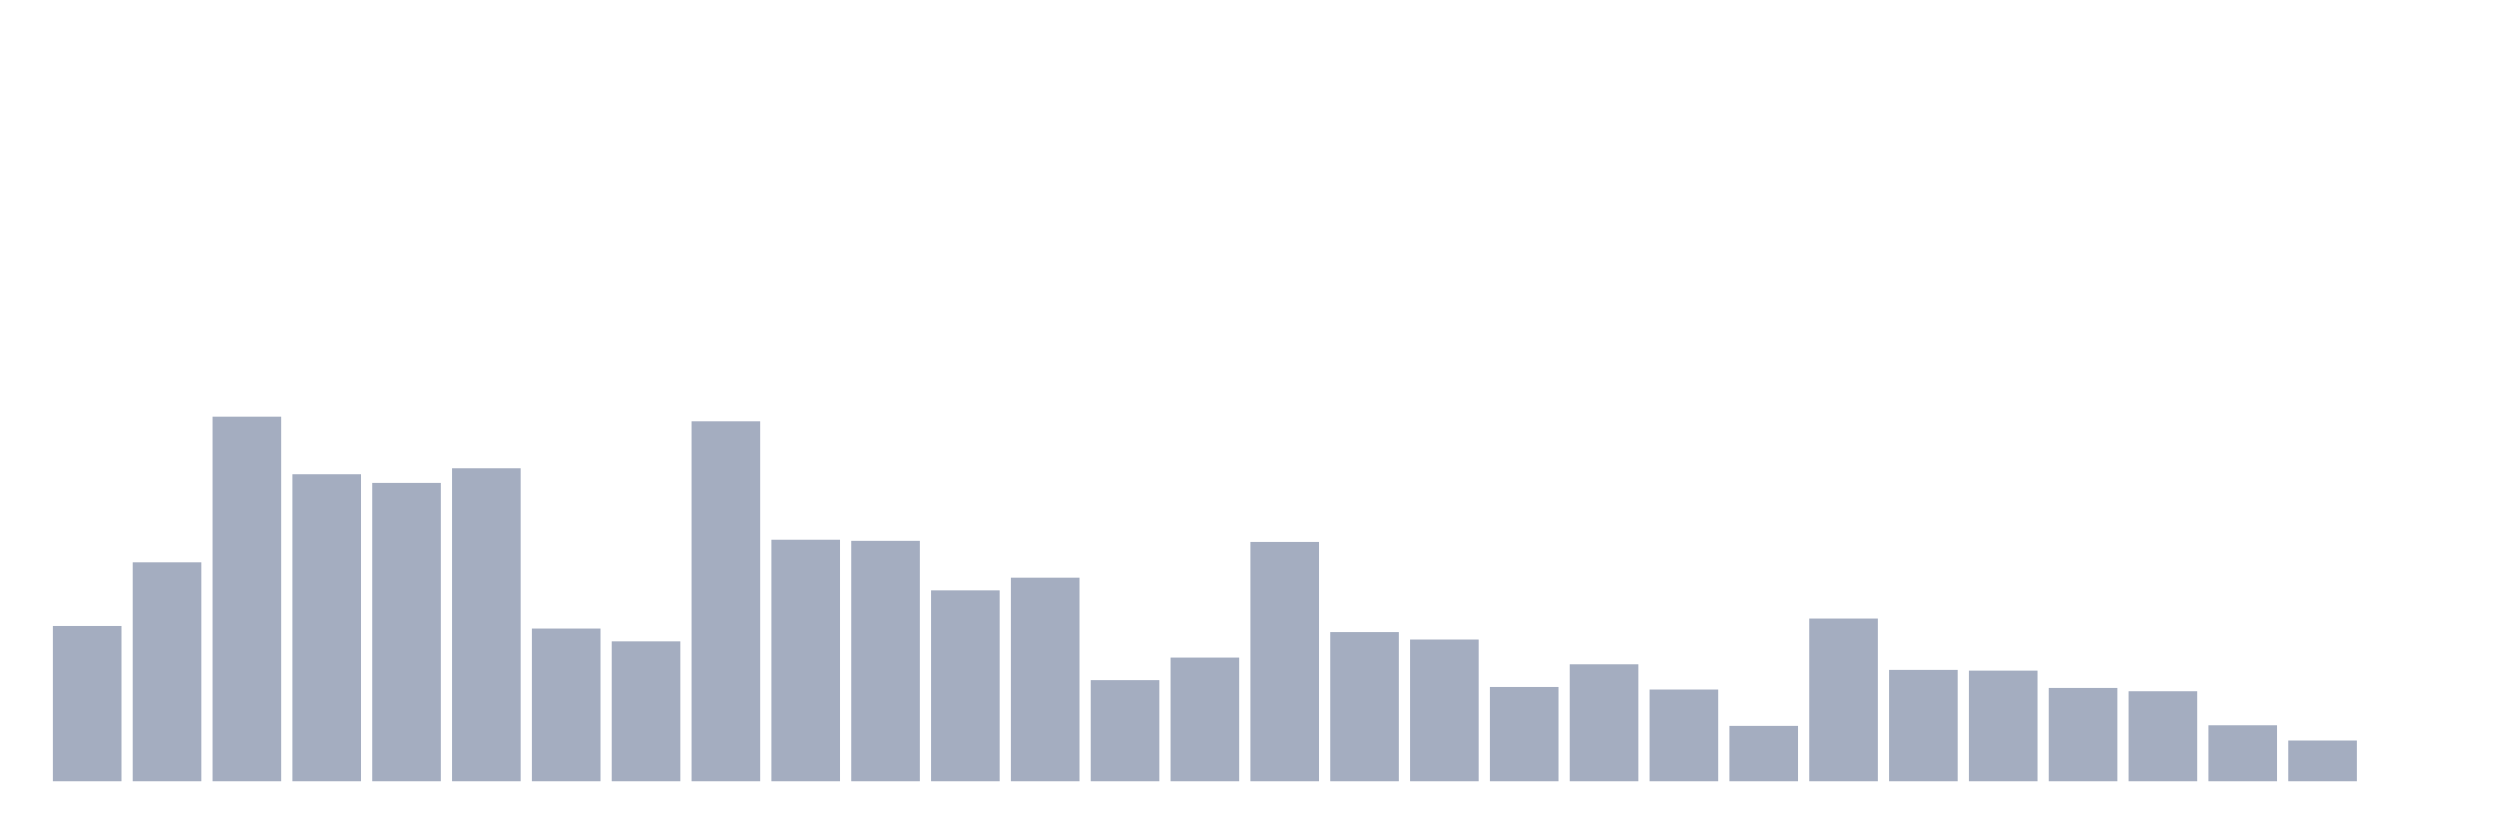 <svg xmlns="http://www.w3.org/2000/svg" viewBox="0 0 480 160"><g transform="translate(10,10)"><rect class="bar" x="0.153" width="13.175" y="110.187" height="29.813" fill="rgb(164,173,192)"></rect><rect class="bar" x="15.482" width="13.175" y="97.963" height="42.037" fill="rgb(164,173,192)"></rect><rect class="bar" x="30.81" width="13.175" y="70" height="70" fill="rgb(164,173,192)"></rect><rect class="bar" x="46.138" width="13.175" y="81.054" height="58.946" fill="rgb(164,173,192)"></rect><rect class="bar" x="61.466" width="13.175" y="82.717" height="57.283" fill="rgb(164,173,192)"></rect><rect class="bar" x="76.794" width="13.175" y="79.906" height="60.094" fill="rgb(164,173,192)"></rect><rect class="bar" x="92.123" width="13.175" y="110.679" height="29.321" fill="rgb(164,173,192)"></rect><rect class="bar" x="107.451" width="13.175" y="113.138" height="26.862" fill="rgb(164,173,192)"></rect><rect class="bar" x="122.779" width="13.175" y="70.89" height="69.11" fill="rgb(164,173,192)"></rect><rect class="bar" x="138.107" width="13.175" y="93.63" height="46.37" fill="rgb(164,173,192)"></rect><rect class="bar" x="153.436" width="13.175" y="93.841" height="46.159" fill="rgb(164,173,192)"></rect><rect class="bar" x="168.764" width="13.175" y="103.349" height="36.651" fill="rgb(164,173,192)"></rect><rect class="bar" x="184.092" width="13.175" y="100.913" height="39.087" fill="rgb(164,173,192)"></rect><rect class="bar" x="199.42" width="13.175" y="120.585" height="19.415" fill="rgb(164,173,192)"></rect><rect class="bar" x="214.748" width="13.175" y="116.253" height="23.747" fill="rgb(164,173,192)"></rect><rect class="bar" x="230.077" width="13.175" y="94.052" height="45.948" fill="rgb(164,173,192)"></rect><rect class="bar" x="245.405" width="13.175" y="111.358" height="28.642" fill="rgb(164,173,192)"></rect><rect class="bar" x="260.733" width="13.175" y="112.787" height="27.213" fill="rgb(164,173,192)"></rect><rect class="bar" x="276.061" width="13.175" y="121.897" height="18.103" fill="rgb(164,173,192)"></rect><rect class="bar" x="291.39" width="13.175" y="117.541" height="22.459" fill="rgb(164,173,192)"></rect><rect class="bar" x="306.718" width="13.175" y="122.389" height="17.611" fill="rgb(164,173,192)"></rect><rect class="bar" x="322.046" width="13.175" y="129.368" height="10.632" fill="rgb(164,173,192)"></rect><rect class="bar" x="337.374" width="13.175" y="108.759" height="31.241" fill="rgb(164,173,192)"></rect><rect class="bar" x="352.702" width="13.175" y="118.618" height="21.382" fill="rgb(164,173,192)"></rect><rect class="bar" x="368.031" width="13.175" y="118.759" height="21.241" fill="rgb(164,173,192)"></rect><rect class="bar" x="383.359" width="13.175" y="122.084" height="17.916" fill="rgb(164,173,192)"></rect><rect class="bar" x="398.687" width="13.175" y="122.717" height="17.283" fill="rgb(164,173,192)"></rect><rect class="bar" x="414.015" width="13.175" y="129.251" height="10.749" fill="rgb(164,173,192)"></rect><rect class="bar" x="429.344" width="13.175" y="132.178" height="7.822" fill="rgb(164,173,192)"></rect><rect class="bar" x="444.672" width="13.175" y="140" height="0" fill="rgb(164,173,192)"></rect></g></svg>